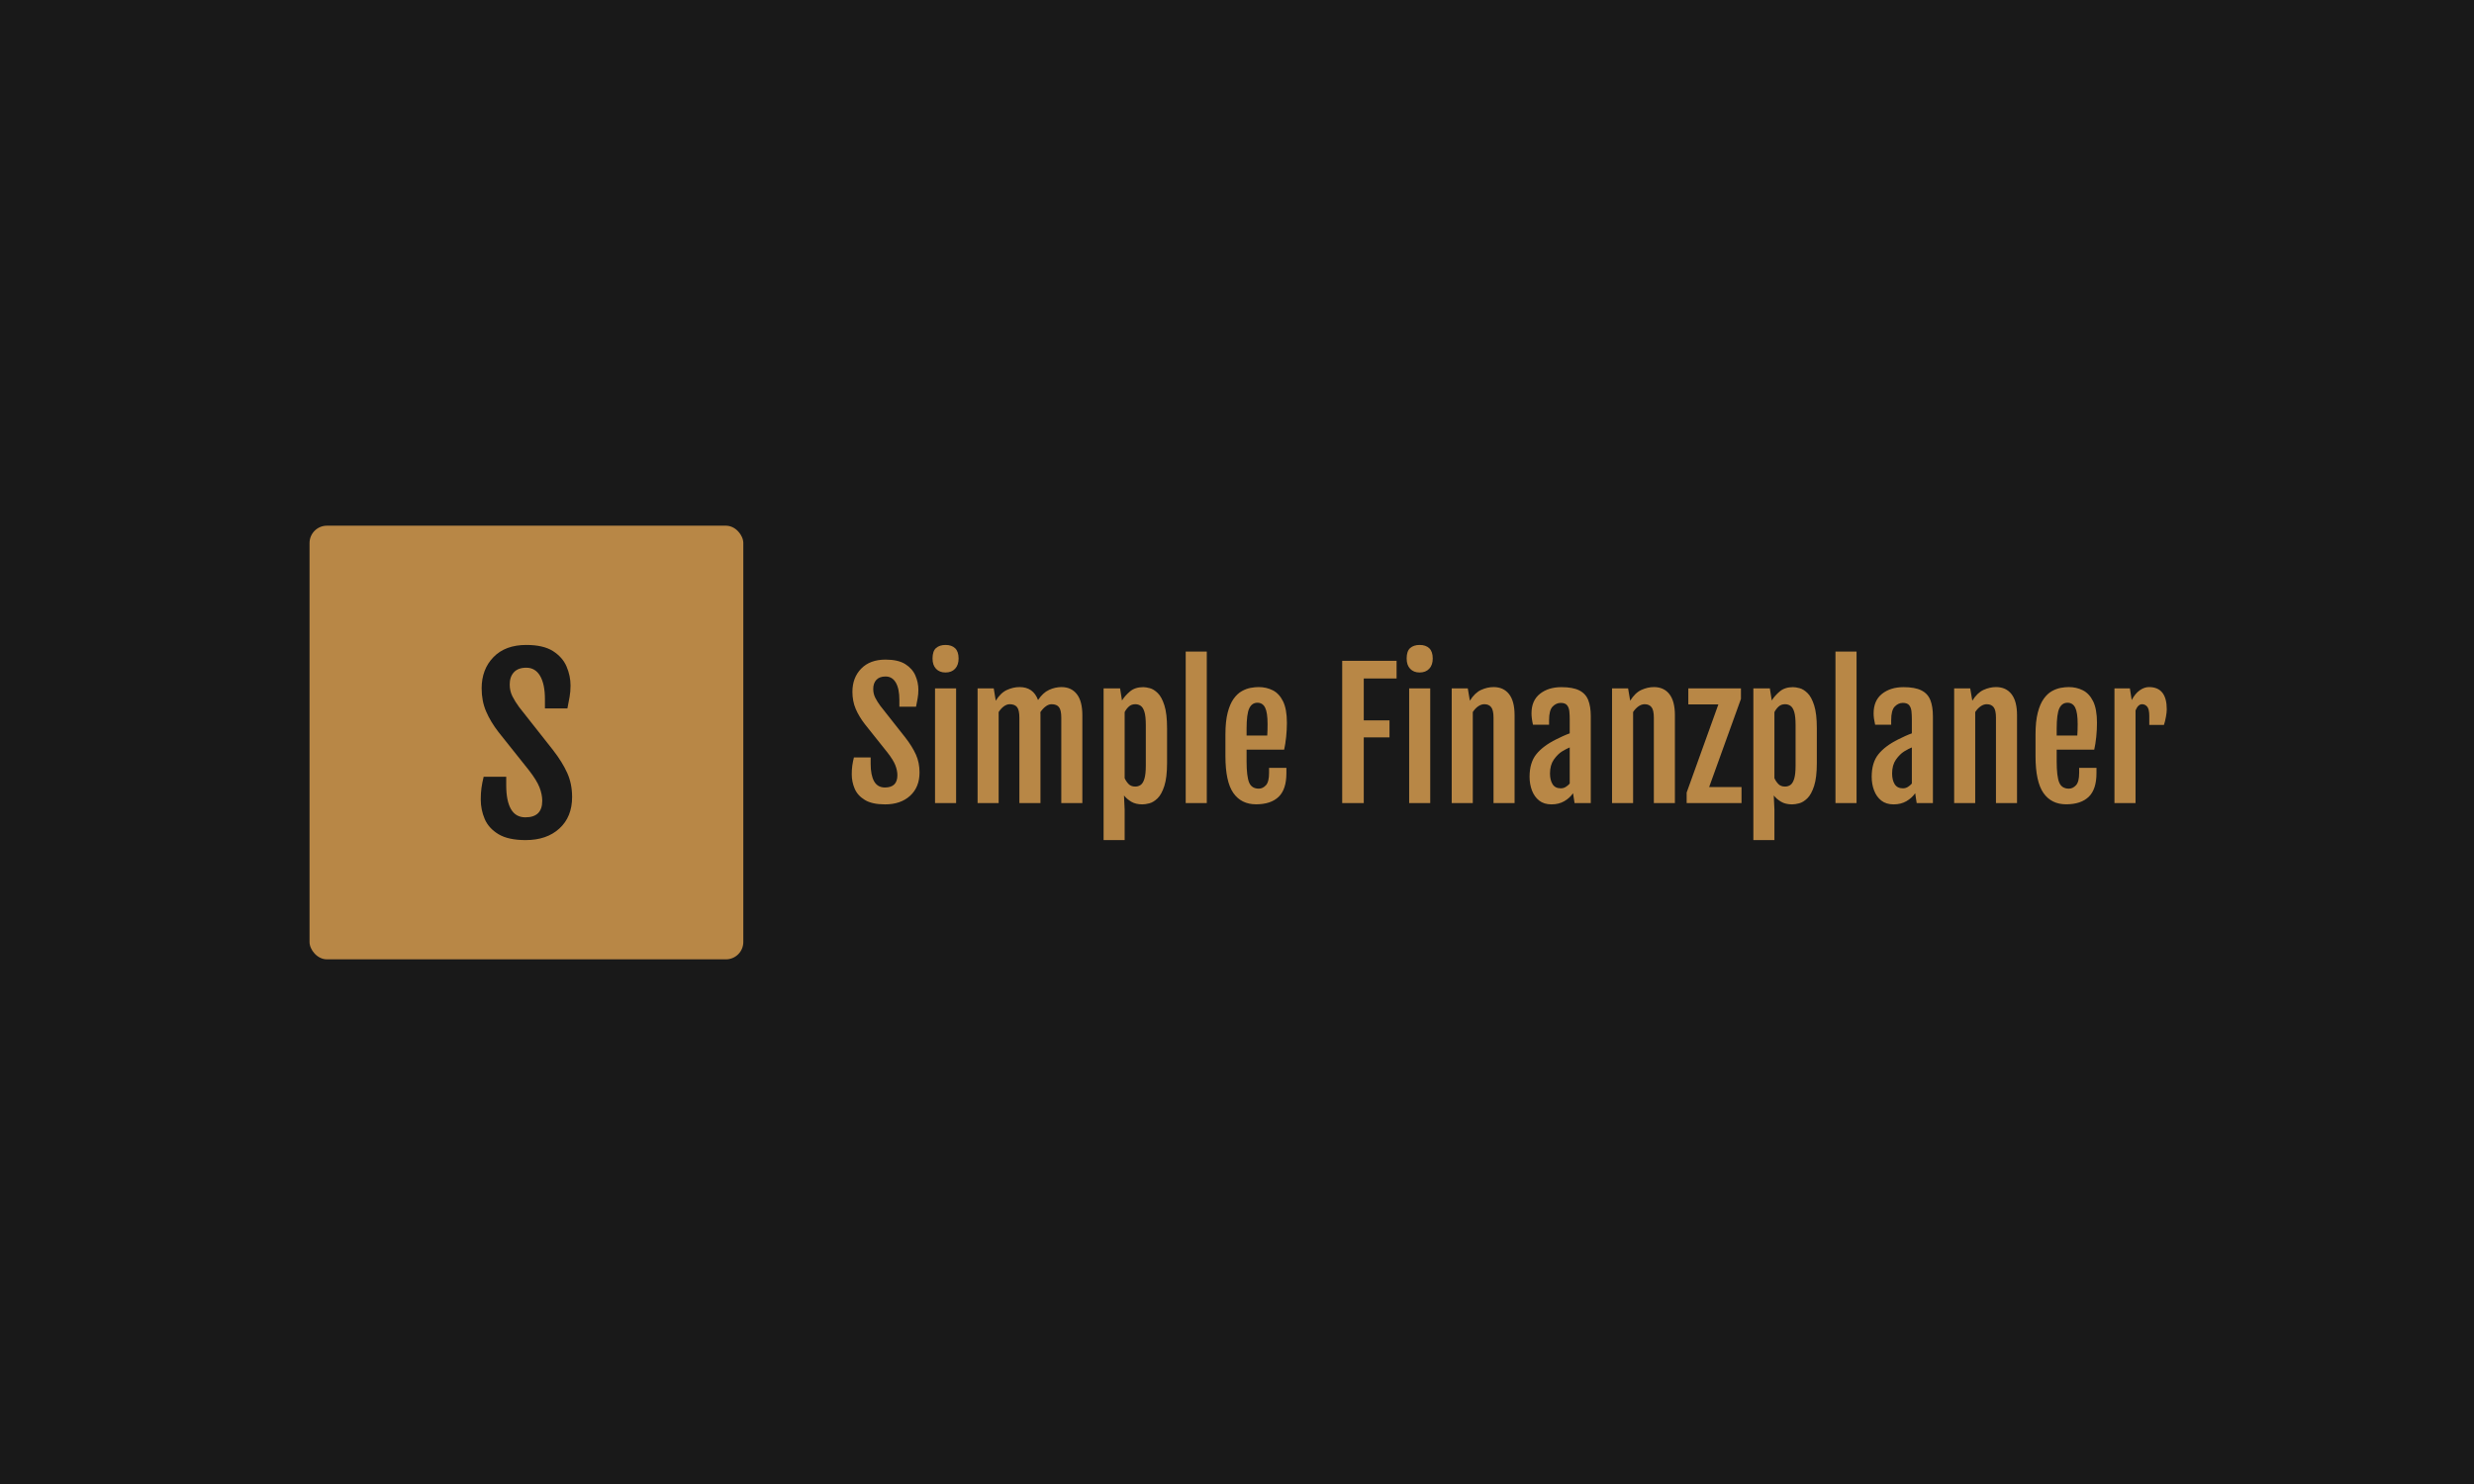 <svg xmlns="http://www.w3.org/2000/svg" version="1.1" xmlns:xlink="http://www.w3.org/1999/xlink" xmlns:svgjs="http://svgjs.dev/svgjs" width="100%" height="100%" viewBox="0 0 1000 600"><rect width="1000" height="600" x="0" y="0" fill="#191919"/><g><rect width="333.333" height="333.333" rx="13.333" ry="13.333" y="260.086" fill="#b88746" transform="matrix(0.526,0,0,0.526,0,75.737)" x="237.864"/><path d="M369.429 470.54L369.429 470.54Q369.429 465.78 369.969 461.731Q370.533 457.683 371.662 453.094L371.662 453.094L389.01 453.094L389.01 459.67Q389.01 471.571 392.617 477.902Q396.249 484.257 403.757 484.257L403.757 484.257Q416.689 484.257 416.689 471.571L416.689 471.571Q416.689 466.639 414.579 461.216Q412.468 455.769 406.334 447.917L406.334 447.917L383.047 418.692Q376.913 410.742 373.527 402.816Q370.116 394.866 370.116 385.124L370.116 385.124Q370.116 370.45 379.22 361.102Q388.299 351.753 404.445 351.753L404.445 351.753Q417.474 351.753 424.885 356.439Q432.295 361.151 435.362 368.316Q438.429 375.456 438.429 382.965L438.429 382.965Q438.429 387.725 437.693 391.725Q436.957 395.749 436.025 400.558L436.025 400.558L418.75 400.558L418.75 393.492Q418.75 381.861 415.045 375.554Q411.34 369.248 404.445 369.248L404.445 369.248Q398.138 369.248 394.899 372.757Q391.685 376.241 391.685 382.106L391.685 382.106Q391.685 387.112 393.746 391.21Q395.807 395.307 398.997 399.626L398.997 399.626L424.983 432.58Q432.123 441.807 435.878 450.125Q439.632 458.443 439.632 468.627L439.632 468.627Q439.632 483.914 429.89 492.821Q420.149 501.753 403.929 501.753L403.929 501.753Q390.63 501.753 383.097 497.238Q375.539 492.698 372.472 485.533Q369.429 478.393 369.429 470.54Z " fill="#191919" transform="matrix(0.526,0,0,0.526,0,75.737)"/><path d="M654.53 451.146L654.53 451.146Q654.53 447.614 654.931 444.611Q655.35 441.607 656.187 438.203L656.187 438.203L669.057 438.203L669.057 443.082Q669.057 451.91 671.733 456.607Q674.427 461.322 679.998 461.322L679.998 461.322Q689.591 461.322 689.591 451.91L689.591 451.91Q689.591 448.251 688.026 444.228Q686.46 440.187 681.909 434.362L681.909 434.362L664.634 412.681Q660.083 406.783 657.57 400.903Q655.04 395.005 655.04 387.778L655.04 387.778Q655.04 376.892 661.794 369.957Q668.529 363.021 680.507 363.021L680.507 363.021Q690.174 363.021 695.671 366.498Q701.169 369.993 703.444 375.308Q705.72 380.606 705.72 386.176L705.72 386.176Q705.72 389.708 705.174 392.675Q704.627 395.66 703.936 399.228L703.936 399.228L691.12 399.228L691.12 393.986Q691.12 385.357 688.371 380.679Q685.623 376 680.507 376L680.507 376Q675.829 376 673.426 378.603Q671.041 381.188 671.041 385.539L671.041 385.539Q671.041 389.253 672.57 392.293Q674.1 395.333 676.466 398.537L676.466 398.537L695.744 422.984Q701.041 429.829 703.827 436Q706.612 442.171 706.612 449.726L706.612 449.726Q706.612 461.067 699.385 467.675Q692.158 474.301 680.125 474.301L680.125 474.301Q670.259 474.301 664.67 470.952Q659.063 467.584 656.788 462.268Q654.53 456.971 654.53 451.146ZM726.527 372.924L726.527 372.924Q722.049 372.924 719.318 370.12Q716.606 367.299 716.606 362.183L716.606 362.183Q716.606 356.486 719.318 354.119Q722.049 351.753 726.581 351.753L726.581 351.753Q731.314 351.753 733.972 354.301Q736.63 356.868 736.63 362.183L736.63 362.183Q736.63 367.171 733.936 370.048Q731.26 372.924 726.527 372.924ZM718.517 473.282L718.517 385.157L734.718 385.157L734.718 473.282L718.517 473.282ZM751.229 473.282L751.229 385.157L763.644 385.157L765.174 394.568L765.174 394.623Q768.942 388.543 773.784 386.34Q778.608 384.137 783.487 384.137L783.487 384.137Q794.045 384.137 797.686 394.113L797.686 394.113Q801.454 388.415 806.169 386.285Q810.865 384.137 815.671 384.137L815.671 384.137Q823.28 384.137 827.504 389.58Q831.727 395.005 831.727 405.764L831.727 405.764L831.727 473.282L815.544 473.282L815.544 407.675Q815.544 401.868 813.778 399.592Q812.012 397.317 808.062 397.317L808.062 397.317Q805.877 397.317 803.602 398.974Q801.326 400.648 799.47 403.452L799.47 403.452Q799.543 404.034 799.543 404.617Q799.543 405.181 799.543 405.764L799.543 405.764L799.543 473.282L783.341 473.282L783.341 407.675Q783.341 401.868 781.593 399.592Q779.828 397.317 775.859 397.317L775.859 397.317Q773.693 397.317 771.454 398.919Q769.215 400.521 767.413 403.324L767.413 403.324L767.413 473.282L751.229 473.282ZM863.729 467.457L864.239 478.27L864.239 501.753L848.056 501.753L848.056 385.157L860.726 385.157L862.2 394.441Q864.439 390.782 868.335 387.487Q872.249 384.192 878.511 384.192L878.511 384.192Q880.568 384.192 883.608 384.993Q886.648 385.794 889.688 388.779Q892.728 391.747 894.767 398.154Q896.824 404.544 896.824 415.812L896.824 415.812L896.824 442.499Q896.824 453.694 894.731 460.139Q892.655 466.565 889.561 469.605Q886.448 472.645 883.28 473.482Q880.113 474.301 877.874 474.301L877.874 474.301Q872.759 474.301 869.336 472.262Q865.914 470.205 863.729 467.457L863.729 467.457ZM864.239 403.397L864.239 454.149Q865.331 456.643 867.225 458.628Q869.1 460.612 872.376 460.612L872.376 460.612Q874.743 460.612 876.563 459.338Q878.384 458.045 879.439 454.568Q880.495 451.073 880.495 444.538L880.495 444.538L880.495 413.318Q880.495 406.728 879.476 403.306Q878.456 399.884 876.618 398.591Q874.797 397.317 872.431 397.317L872.431 397.317Q869.427 397.317 867.443 399.137Q865.459 400.958 864.239 403.397L864.239 403.397ZM911.151 473.282L911.151 356.868L927.352 356.868L927.352 473.282L911.151 473.282ZM941.678 437.183L941.678 437.183L941.678 420.545Q941.678 410.442 943.408 403.779Q945.137 397.117 947.977 393.148Q950.835 389.18 954.257 387.268Q957.68 385.357 961.066 384.738Q964.47 384.137 967.273 384.137L967.273 384.137Q973.098 384.137 978.032 386.595Q982.965 389.052 985.932 395.041Q988.917 401.031 988.917 411.643L988.917 411.643Q988.917 416.959 988.335 422.493Q987.752 428.027 986.806 432.25L986.806 432.25L957.934 432.25L957.934 441.225Q957.934 452.73 959.882 457.481Q961.848 462.214 967.346 462.214L967.346 462.214Q970.35 462.214 972.789 459.611Q975.21 457.026 975.21 450.054L975.21 450.054L975.21 446.213L988.535 446.213L988.535 450.236Q988.535 462.778 982.546 468.512Q976.557 474.247 965.234 474.247L965.234 474.247Q953.839 474.247 947.759 465.545Q941.678 456.825 941.678 437.183ZM957.934 421.382L973.808 421.382Q973.936 419.963 974.009 417.123Q974.063 414.283 974.063 412.554L974.063 412.554Q974.063 403.779 972.206 400.011Q970.35 396.225 966.326 396.17L966.326 396.17Q962.03 396.17 959.992 400.484Q957.934 404.799 957.934 416.194L957.934 416.194L957.934 421.382ZM1031.405 473.282L1031.405 363.967L1073.201 363.967L1073.201 377.548L1047.989 377.548L1047.989 409.732L1067.759 409.732L1067.759 422.784L1047.989 422.784L1047.989 473.282L1031.405 473.282ZM1090.859 372.924L1090.859 372.924Q1086.381 372.924 1083.669 370.12Q1080.938 367.299 1080.938 362.183L1080.938 362.183Q1080.938 356.486 1083.669 354.119Q1086.381 351.753 1090.932 351.753L1090.932 351.753Q1095.665 351.753 1098.323 354.301Q1100.981 356.868 1100.981 362.183L1100.981 362.183Q1100.981 367.171 1098.286 370.048Q1095.592 372.924 1090.859 372.924ZM1082.868 473.282L1082.868 385.157L1099.051 385.157L1099.051 473.282L1082.868 473.282ZM1115.562 473.282L1115.562 385.157L1127.922 385.157L1129.506 394.568L1129.506 394.623Q1133.292 388.543 1138.098 386.34Q1142.886 384.137 1147.746 384.137L1147.746 384.137Q1155.428 384.137 1159.652 389.58Q1163.875 395.005 1163.875 405.764L1163.875 405.764L1163.875 473.282L1147.692 473.282L1147.692 407.675Q1147.692 401.868 1145.89 399.592Q1144.106 397.317 1140.647 397.317L1140.647 397.317Q1138.226 397.317 1135.914 398.919Q1133.602 400.521 1131.763 403.324L1131.763 403.324L1131.763 473.282L1115.562 473.282ZM1195.823 424.332L1195.823 424.332Q1198.244 423.112 1201.066 421.819Q1203.887 420.545 1206.254 419.708L1206.254 419.708L1206.254 409.022Q1206.254 405.691 1205.962 402.815Q1205.671 399.938 1204.233 398.118Q1202.795 396.298 1199.336 396.298L1199.336 396.298Q1195.877 396.298 1193.129 399.101Q1190.38 401.923 1190.38 409.532L1190.38 409.532L1190.38 413.063L1178.019 413.063Q1176.873 408.075 1176.873 404.362L1176.873 404.362Q1176.873 394.495 1183.335 389.344Q1189.797 384.192 1199.846 384.192L1199.846 384.192Q1208.62 384.192 1213.553 386.668Q1218.468 389.125 1220.453 394.077Q1222.437 399.046 1222.437 406.656L1222.437 406.656L1222.437 473.282L1209.967 473.282L1208.802 465.727Q1206.254 469.441 1202.03 471.88Q1197.807 474.301 1192.237 474.301L1192.237 474.301Q1186.466 474.301 1182.752 471.37Q1179.057 468.421 1177.218 463.579Q1175.398 458.755 1175.398 453.057L1175.398 453.057Q1175.398 442.171 1180.586 435.745Q1185.774 429.319 1195.823 424.332ZM1199.409 461.959L1199.409 461.959Q1201.448 461.959 1203.177 460.903Q1204.907 459.847 1206.254 458.3L1206.254 458.3L1206.254 430.539Q1205.034 431.049 1203.632 431.74Q1202.212 432.45 1200.356 433.597L1200.356 433.597Q1196.97 435.709 1194.021 439.914Q1191.09 444.101 1191.09 450.563L1191.09 450.563Q1191.09 455.624 1193.074 458.791Q1195.04 461.959 1199.409 461.959ZM1238.766 473.282L1238.766 385.157L1251.108 385.157L1252.71 394.568L1252.71 394.623Q1256.478 388.543 1261.284 386.34Q1266.09 384.137 1270.95 384.137L1270.95 384.137Q1278.632 384.137 1282.856 389.58Q1287.079 395.005 1287.079 405.764L1287.079 405.764L1287.079 473.282L1270.896 473.282L1270.896 407.675Q1270.896 401.868 1269.093 399.592Q1267.309 397.317 1263.851 397.317L1263.851 397.317Q1261.411 397.317 1259.118 398.919Q1256.806 400.521 1254.949 403.324L1254.949 403.324L1254.949 473.282L1238.766 473.282ZM1296.108 473.282L1296.108 465.217L1320.483 397.444L1297.382 397.444L1297.382 385.157L1337.831 385.157L1337.831 393.221L1313.383 460.994L1338.268 460.994L1338.268 473.282L1296.108 473.282ZM1363.044 467.457L1363.553 478.27L1363.553 501.753L1347.37 501.753L1347.37 385.157L1360.04 385.157L1361.515 394.441Q1363.754 390.782 1367.649 387.487Q1371.563 384.192 1377.825 384.192L1377.825 384.192Q1379.882 384.192 1382.922 384.993Q1385.962 385.794 1389.002 388.779Q1392.042 391.747 1394.081 398.154Q1396.138 404.544 1396.138 415.812L1396.138 415.812L1396.138 442.499Q1396.138 453.694 1394.045 460.139Q1391.97 466.565 1388.875 469.605Q1385.762 472.645 1382.595 473.482Q1379.427 474.301 1377.188 474.301L1377.188 474.301Q1372.073 474.301 1368.65 472.262Q1365.228 470.205 1363.044 467.457L1363.044 467.457ZM1363.553 403.397L1363.553 454.149Q1364.646 456.643 1366.539 458.628Q1368.414 460.612 1371.691 460.612L1371.691 460.612Q1374.057 460.612 1375.877 459.338Q1377.698 458.045 1378.754 454.568Q1379.809 451.073 1379.809 444.538L1379.809 444.538L1379.809 413.318Q1379.809 406.728 1378.79 403.306Q1377.771 399.884 1375.932 398.591Q1374.112 397.317 1371.745 397.317L1371.745 397.317Q1368.741 397.317 1366.757 399.137Q1364.773 400.958 1363.553 403.397L1363.553 403.397ZM1410.465 473.282L1410.465 356.868L1426.666 356.868L1426.666 473.282L1410.465 473.282ZM1458.723 424.332L1458.723 424.332Q1461.144 423.112 1463.966 421.819Q1466.788 420.545 1469.154 419.708L1469.154 419.708L1469.154 409.022Q1469.154 405.691 1468.863 402.815Q1468.572 399.938 1467.133 398.118Q1465.695 396.298 1462.237 396.298L1462.237 396.298Q1458.778 396.298 1456.029 399.101Q1453.28 401.923 1453.28 409.532L1453.28 409.532L1453.28 413.063L1440.938 413.063Q1439.773 408.075 1439.773 404.362L1439.773 404.362Q1439.773 394.495 1446.235 389.344Q1452.698 384.192 1462.746 384.192L1462.746 384.192Q1471.521 384.192 1476.454 386.668Q1481.369 389.125 1483.353 394.077Q1485.337 399.046 1485.337 406.656L1485.337 406.656L1485.337 473.282L1472.868 473.282L1471.721 465.727Q1469.154 469.441 1464.931 471.88Q1460.707 474.301 1455.137 474.301L1455.137 474.301Q1449.385 474.301 1445.671 471.37Q1441.957 468.421 1440.137 463.579Q1438.299 458.755 1438.299 453.057L1438.299 453.057Q1438.299 442.171 1443.487 435.745Q1448.675 429.319 1458.723 424.332ZM1462.309 461.959L1462.309 461.959Q1464.348 461.959 1466.078 460.903Q1467.807 459.847 1469.154 458.3L1469.154 458.3L1469.154 430.539Q1467.934 431.049 1466.533 431.74Q1465.113 432.45 1463.256 433.597L1463.256 433.597Q1459.87 435.709 1456.921 439.914Q1453.99 444.101 1453.99 450.563L1453.99 450.563Q1453.99 455.624 1455.974 458.791Q1457.959 461.959 1462.309 461.959ZM1501.666 473.282L1501.666 385.157L1514.008 385.157L1515.61 394.568L1515.61 394.623Q1519.397 388.543 1524.184 386.34Q1528.99 384.137 1533.851 384.137L1533.851 384.137Q1541.533 384.137 1545.756 389.58Q1549.979 395.005 1549.979 405.764L1549.979 405.764L1549.979 473.282L1533.796 473.282L1533.796 407.675Q1533.796 401.868 1531.994 399.592Q1530.21 397.317 1526.751 397.317L1526.751 397.317Q1524.312 397.317 1522.018 398.919Q1519.706 400.521 1517.849 403.324L1517.849 403.324L1517.849 473.282L1501.666 473.282ZM1564.197 437.183L1564.197 437.183L1564.197 420.545Q1564.197 410.442 1565.926 403.779Q1567.637 397.117 1570.495 393.148Q1573.335 389.18 1576.757 387.268Q1580.198 385.357 1583.584 384.738Q1586.97 384.137 1589.791 384.137L1589.791 384.137Q1595.616 384.137 1600.532 386.595Q1605.465 389.052 1608.45 395.041Q1611.417 401.031 1611.417 411.643L1611.417 411.643Q1611.417 416.959 1610.853 422.493Q1610.271 428.027 1609.306 432.25L1609.306 432.25L1580.453 432.25L1580.453 441.225Q1580.453 452.73 1582.4 457.481Q1584.348 462.214 1589.846 462.214L1589.846 462.214Q1592.868 462.214 1595.289 459.611Q1597.728 457.026 1597.728 450.054L1597.728 450.054L1597.728 446.213L1611.035 446.213L1611.035 450.236Q1611.035 462.778 1605.046 468.512Q1599.075 474.247 1587.734 474.247L1587.734 474.247Q1576.357 474.247 1570.277 465.545Q1564.197 456.825 1564.197 437.183ZM1580.453 421.382L1596.308 421.382Q1596.436 419.963 1596.508 417.123Q1596.581 414.283 1596.581 412.554L1596.581 412.554Q1596.581 403.779 1594.724 400.011Q1592.868 396.225 1588.826 396.17L1588.826 396.17Q1584.548 396.17 1582.491 400.484Q1580.453 404.799 1580.453 416.194L1580.453 416.194L1580.453 421.382ZM1624.852 473.282L1624.852 385.157L1636.703 385.157L1638.104 394.113Q1640.726 389.125 1644.257 386.631Q1647.771 384.137 1651.411 384.137L1651.411 384.137Q1665.046 384.137 1665.046 401.285L1665.046 401.285Q1665.046 403.452 1664.409 407.02Q1663.772 410.569 1662.88 413.245L1662.88 413.245L1651.612 413.245L1651.612 406.401Q1651.612 401.085 1650.01 399.21Q1648.408 397.317 1646.041 397.317L1646.041 397.317Q1643.038 397.317 1641.053 402.05L1641.053 402.05L1641.053 473.282L1624.852 473.282Z " fill="#b88746" transform="matrix(0.526,0,0,0.526,0,75.737)"/></g></svg>